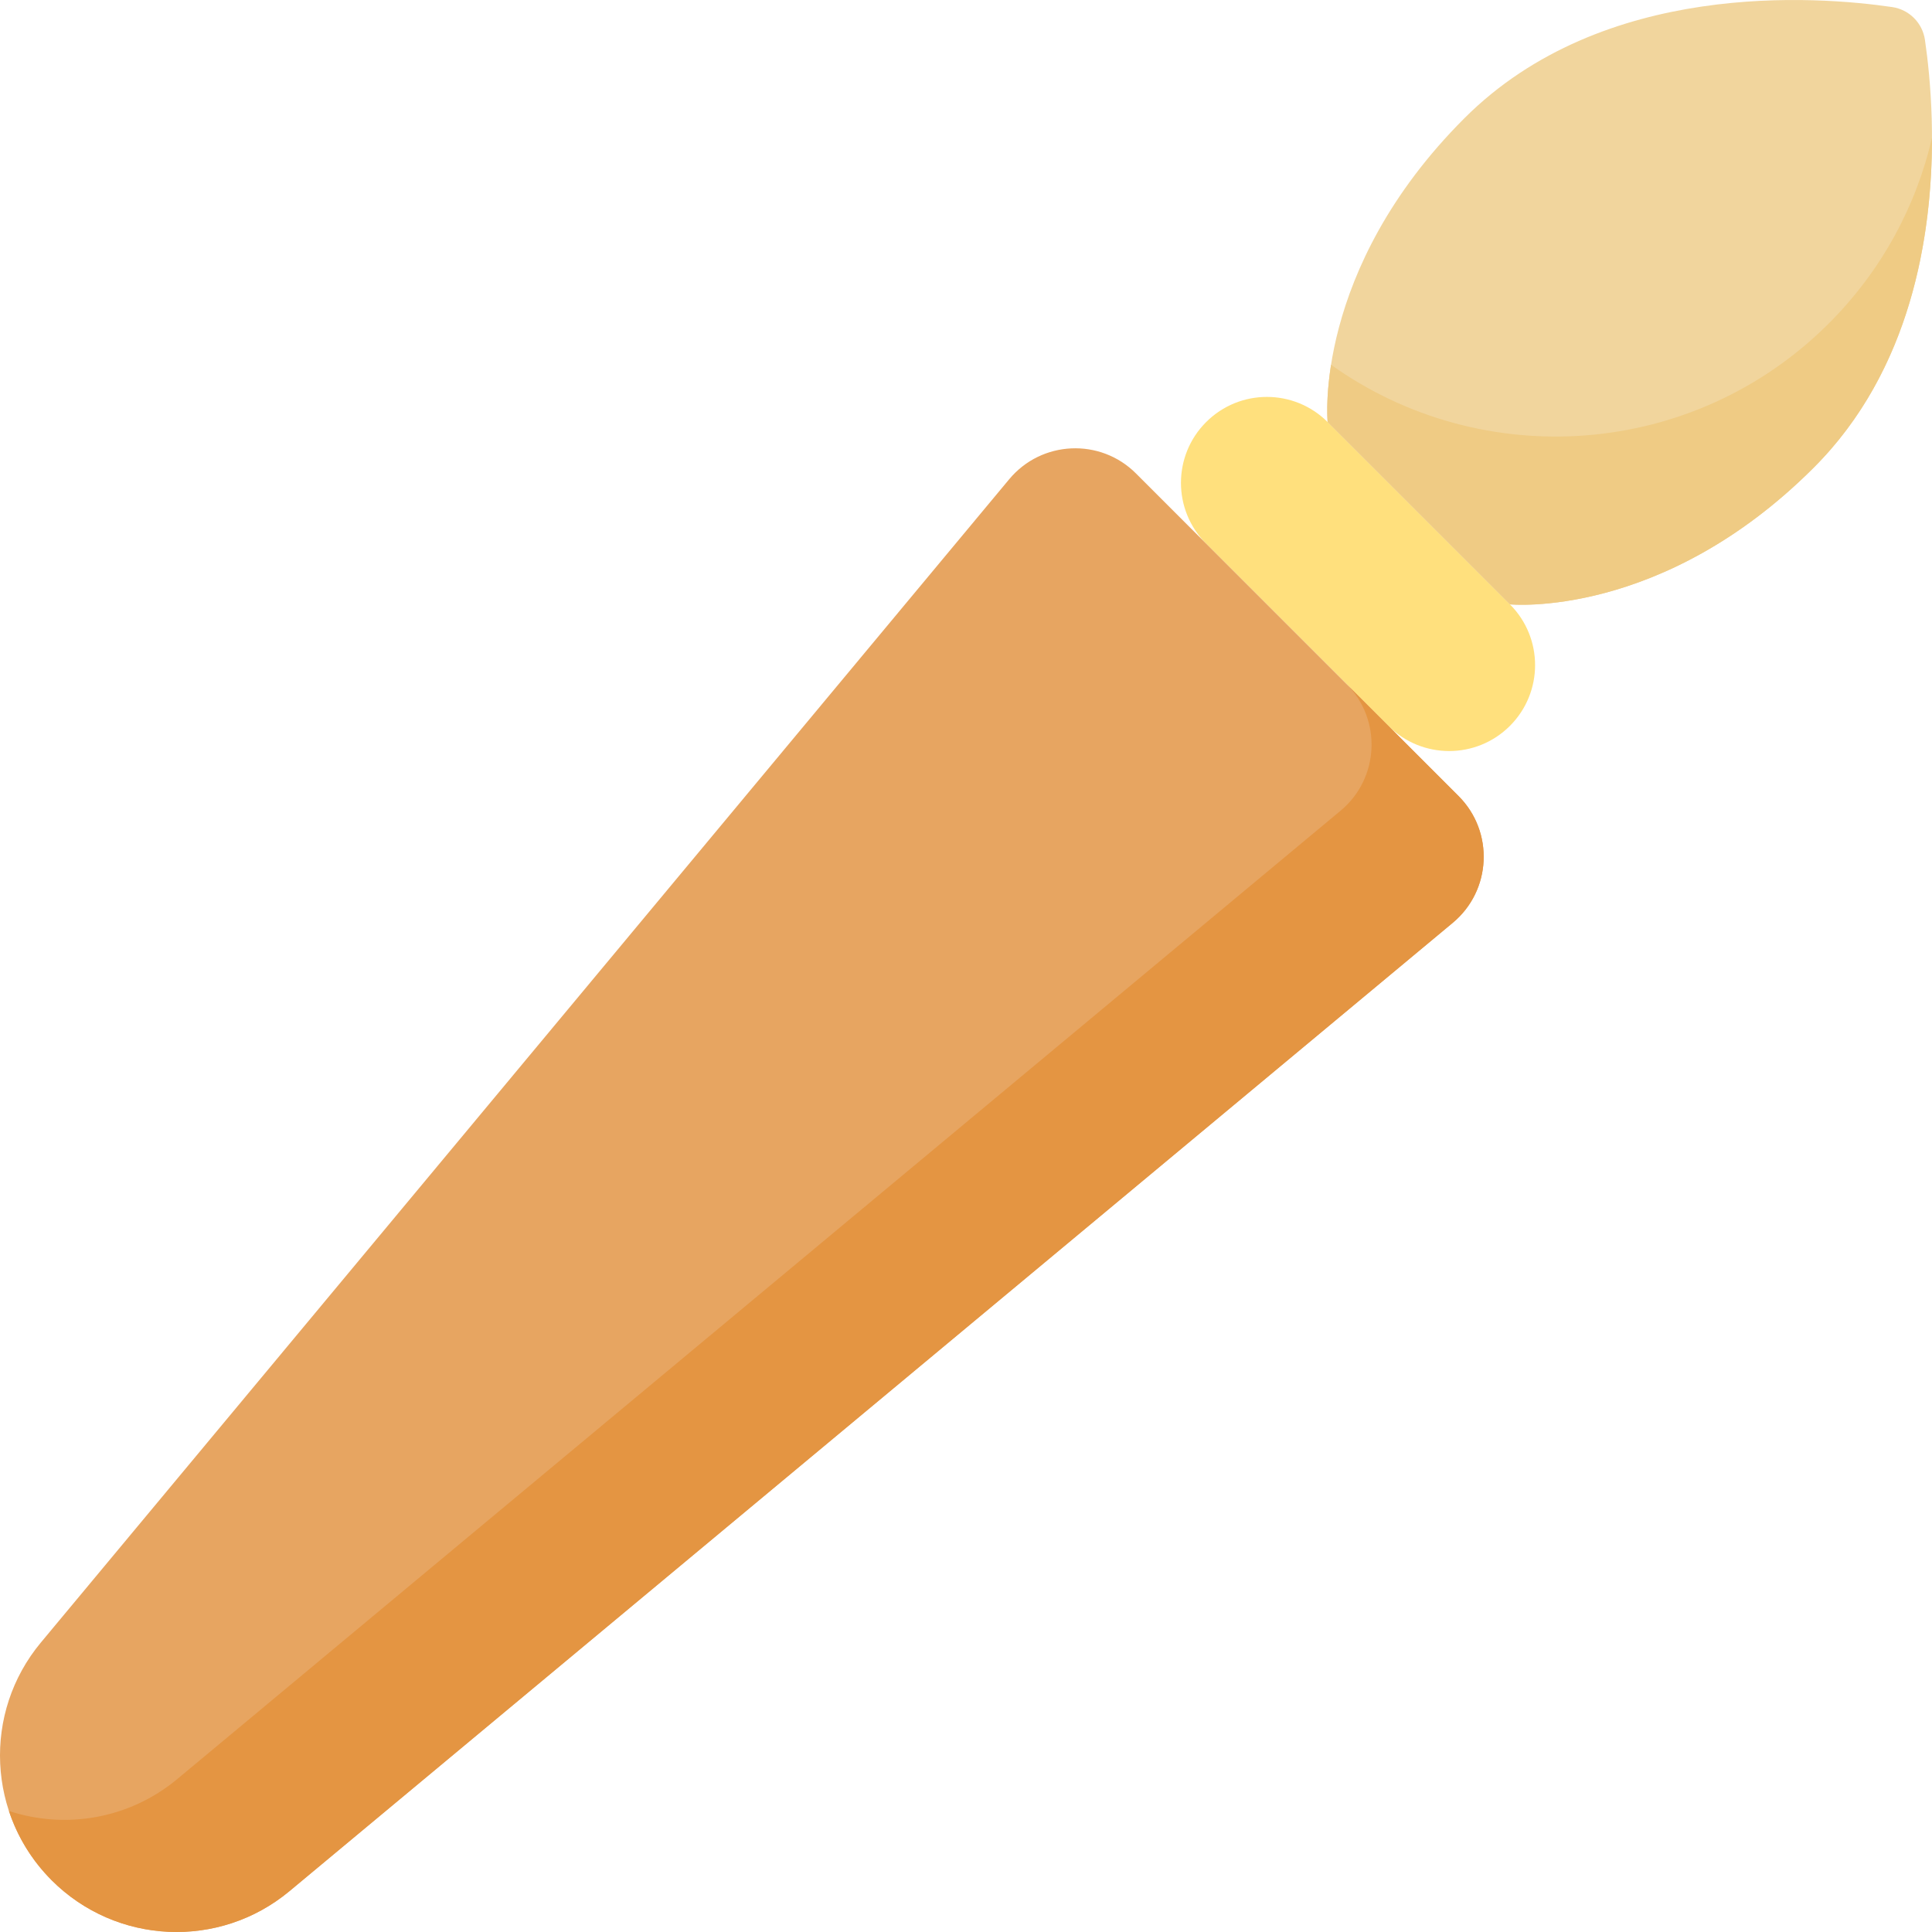 <svg id="Capa_1" enable-background="new 0 0 512 512" height="512" viewBox="0 0 512 512" width="512" xmlns="http://www.w3.org/2000/svg"><g><path d="m400.144 160.161s40.254 4.025 80.509-36.229c36.721-36.721 32.418-93.291 29.476-113.378-.659-4.498-4.186-8.025-8.684-8.684-20.086-2.941-76.657-7.244-113.378 29.476-40.254 40.254-36.229 80.509-36.229 80.509z" fill="#f1d59d"/><path d="m400.144 160.161-48.305-48.305c-8.893-8.893-23.311-8.893-32.203 0-8.893 8.893-8.893 23.311 0 32.204l48.305 48.305c8.893 8.893 23.311 8.893 32.204 0 8.892-8.893 8.892-23.311-.001-32.204z" fill="#ffe07d"/><path d="m267.445 127.006-256.619 308.286c-15.472 18.588-14.226 45.905 2.875 63.006 17.101 17.101 44.418 18.348 63.006 2.875l308.287-256.619c10.295-8.57 11.005-24.131 1.534-33.603l-85.48-85.48c-9.472-9.471-25.033-8.761-33.603 1.535z" fill="#e7a561"/><path d="m386.528 210.952-29.717-29.717c9.472 9.472 8.762 25.033-1.534 33.603l-308.286 256.619c-12.798 10.653-29.735 13.379-44.626 8.462 2.224 6.736 6.011 13.053 11.337 18.38 17.101 17.101 44.418 18.348 63.006 2.875l308.287-256.619c10.295-8.57 11.005-24.131 1.533-33.603z" fill="#e49542"/><path d="m511.997 36.548c-4.19 18.008-13.283 35.106-27.318 49.142-35.935 35.935-91.909 39.578-131.935 10.974-1.479 9.389-.905 15.191-.905 15.191l48.305 48.305s40.254 4.025 80.509-36.229c25.844-25.843 31.365-61.513 31.344-87.383z" fill="#efcb84"/></g></svg>